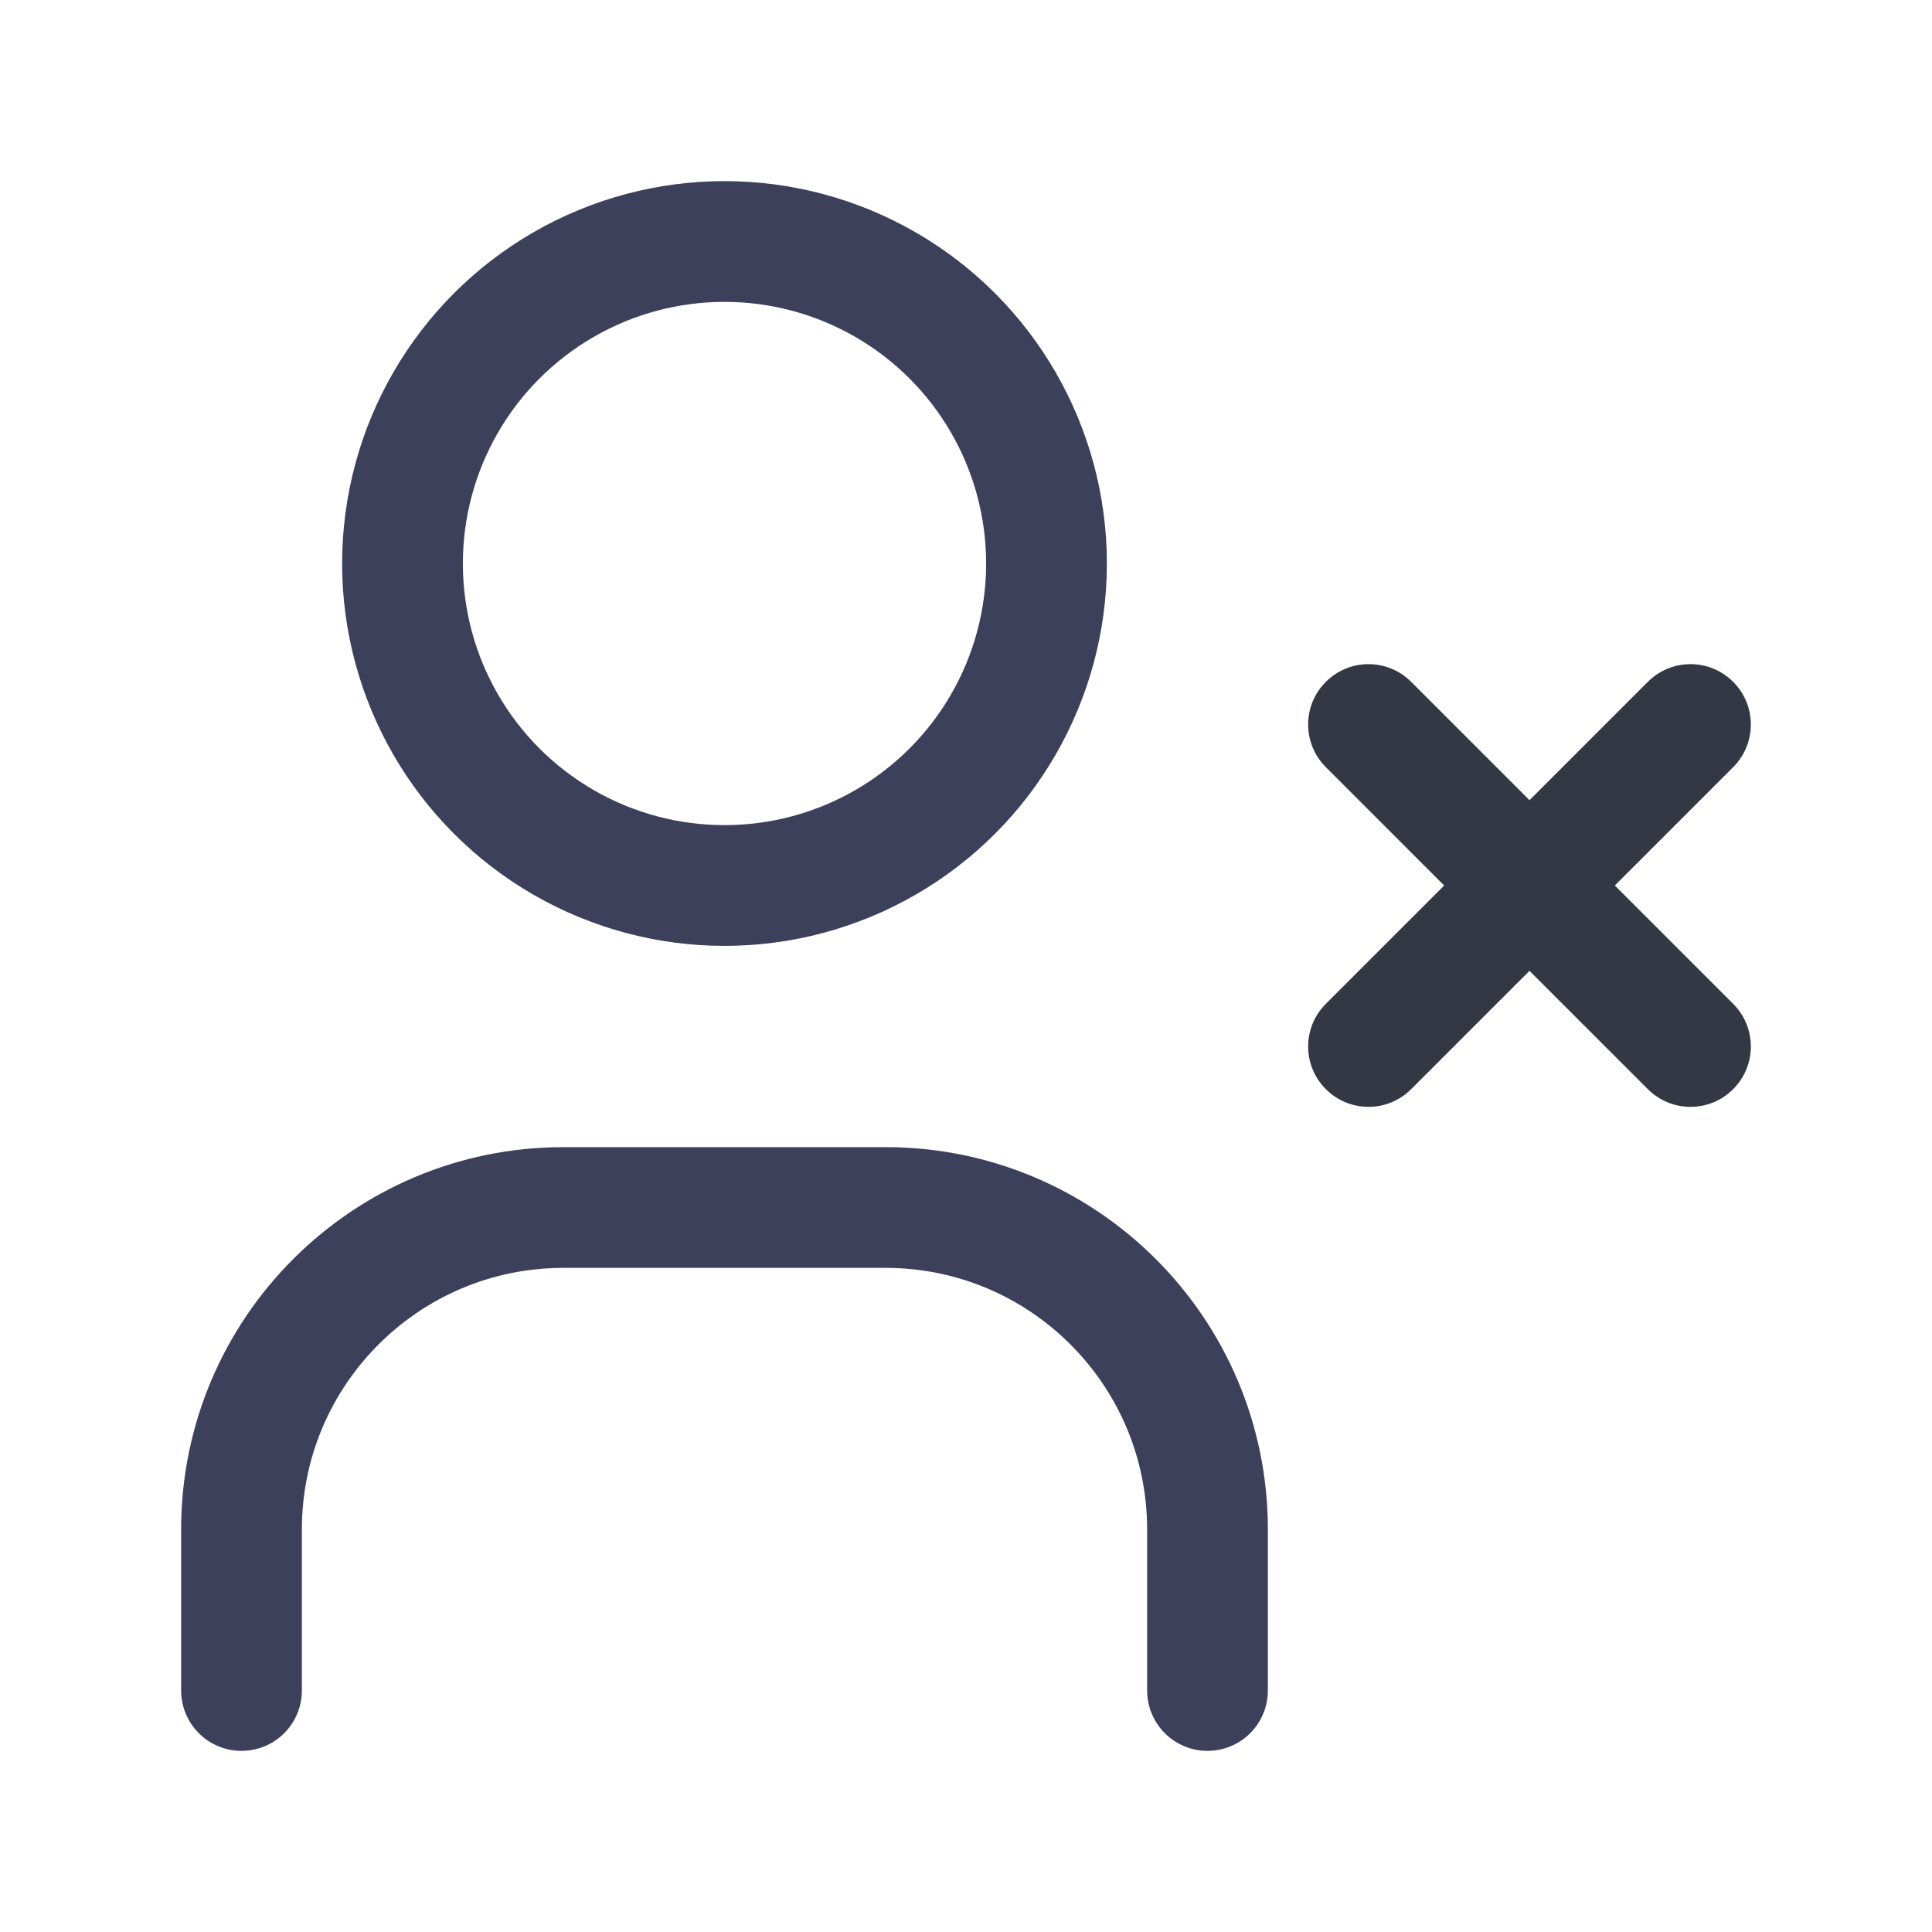 <svg width="24" height="24" viewBox="0 0 24 24" fill="none" xmlns="http://www.w3.org/2000/svg">
<circle cx="9" cy="7" r="4" stroke="#3D405B" stroke-width="1.5" stroke-linecap="round" stroke-linejoin="round"/>
<path d="M3 21V19C3 16.791 4.791 15 7 15H11C13.209 15 15 16.791 15 19V21" stroke="#3D405B" stroke-width="1.5" stroke-linecap="round" stroke-linejoin="round"/>
<path d="M17.53 8.47C17.237 8.177 16.763 8.177 16.47 8.47C16.177 8.763 16.177 9.237 16.47 9.53L17.53 8.47ZM20.47 13.53C20.763 13.823 21.237 13.823 21.53 13.53C21.823 13.237 21.823 12.763 21.53 12.47L20.47 13.53ZM21.53 9.53C21.823 9.237 21.823 8.763 21.53 8.47C21.237 8.177 20.763 8.177 20.47 8.47L21.53 9.53ZM16.47 12.47C16.177 12.763 16.177 13.237 16.47 13.53C16.763 13.823 17.237 13.823 17.53 13.53L16.47 12.47ZM16.47 9.53L20.47 13.53L21.53 12.47L17.53 8.47L16.47 9.53ZM20.47 8.47L16.47 12.47L17.53 13.53L21.53 9.53L20.47 8.47Z" fill="#343844"/>
</svg>
